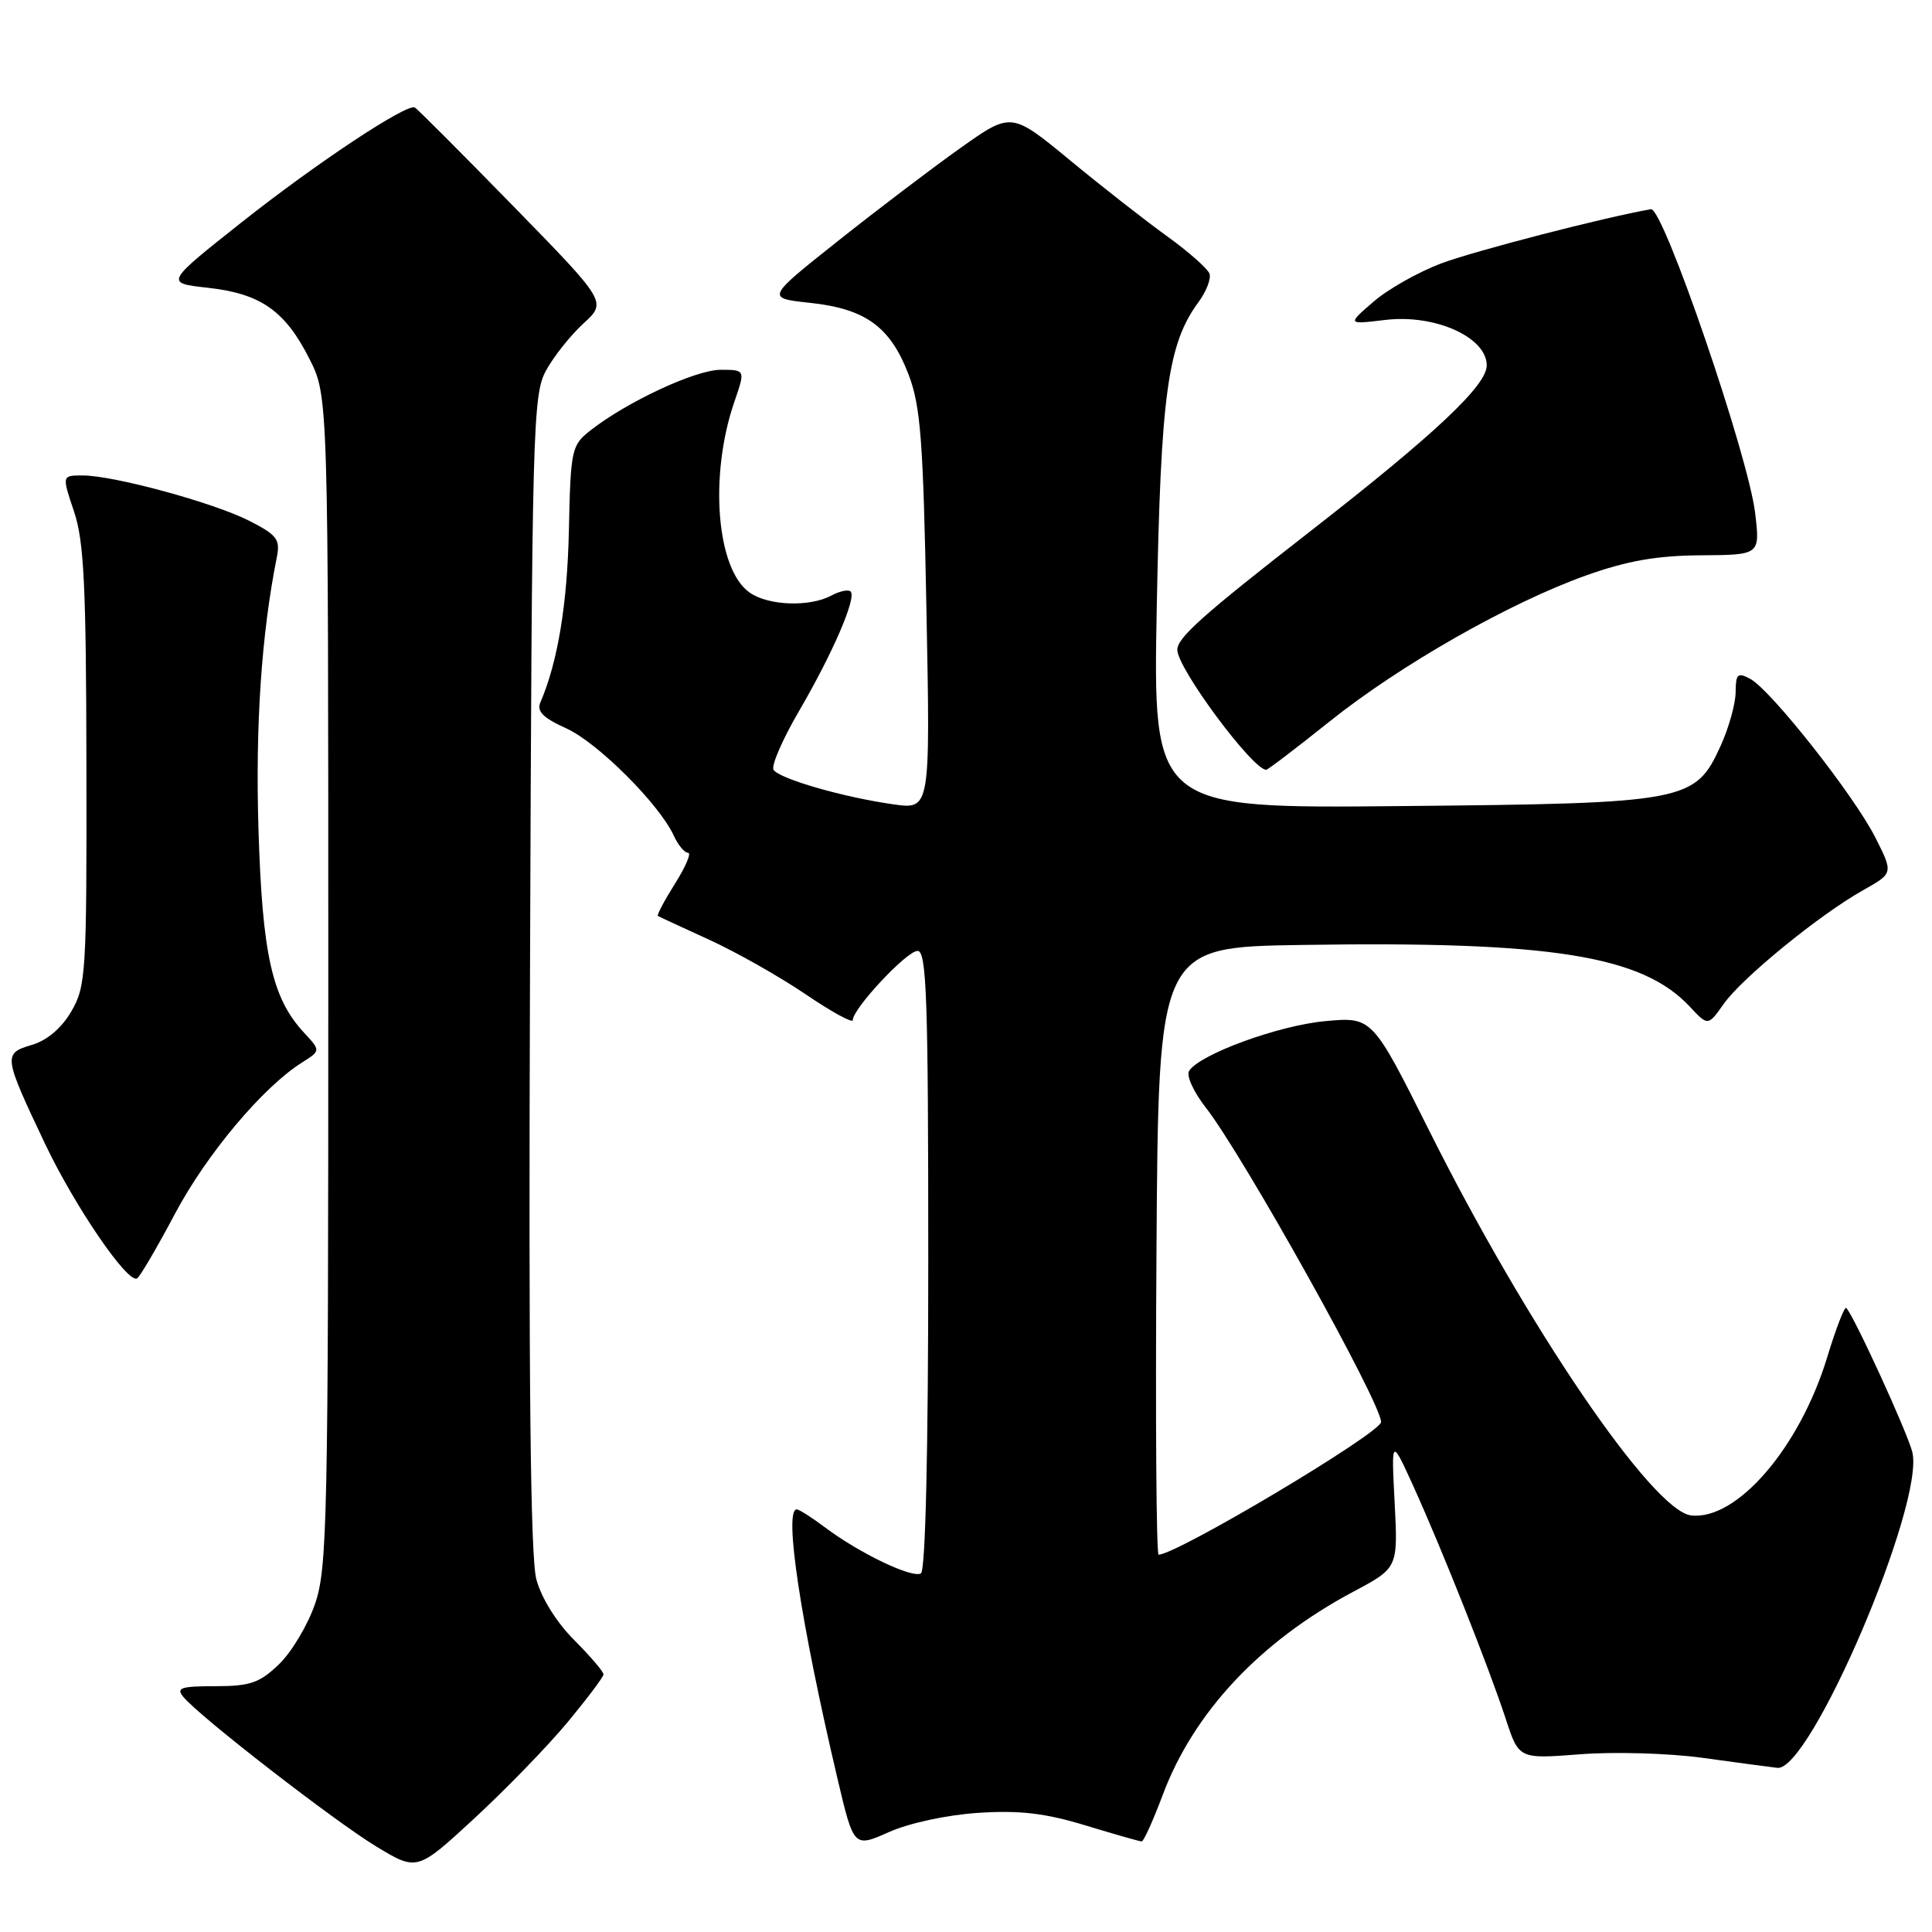 <?xml version="1.0" encoding="UTF-8" standalone="no"?>
<!DOCTYPE svg PUBLIC "-//W3C//DTD SVG 1.1//EN" "http://www.w3.org/Graphics/SVG/1.1/DTD/svg11.dtd" >
<svg xmlns="http://www.w3.org/2000/svg" xmlns:xlink="http://www.w3.org/1999/xlink" version="1.1" viewBox="0 0 256 256">
 <g >
 <path fill="currentColor"
d=" M 75.22 228.19 C 77.81 225.06 79.95 222.22 79.97 221.87 C 79.98 221.52 78.24 219.48 76.10 217.33 C 73.76 215.00 71.74 211.76 71.07 209.27 C 70.28 206.32 70.03 182.79 70.23 128.80 C 70.48 56.69 70.60 52.31 72.35 49.10 C 73.37 47.23 75.61 44.42 77.31 42.86 C 80.42 40.02 80.42 40.02 67.96 27.26 C 61.11 20.25 55.26 14.38 54.96 14.24 C 53.86 13.70 41.79 21.71 31.96 29.50 C 21.86 37.50 21.86 37.50 27.53 38.13 C 34.53 38.90 37.78 41.17 41.00 47.55 C 43.50 52.50 43.50 52.50 43.50 130.00 C 43.50 201.68 43.37 207.88 41.72 212.59 C 40.75 215.39 38.60 218.97 36.94 220.55 C 34.39 223.00 33.13 223.43 28.53 223.43 C 23.93 223.43 23.29 223.65 24.31 224.87 C 26.49 227.50 44.42 241.39 49.89 244.69 C 55.28 247.94 55.28 247.94 62.89 240.91 C 67.08 237.04 72.62 231.32 75.22 228.19 Z  M 129.66 240.21 C 135.11 239.86 138.48 240.25 143.81 241.87 C 147.66 243.04 151.02 244.00 151.28 244.00 C 151.54 244.00 152.79 241.24 154.05 237.88 C 158.15 226.90 166.96 217.50 179.30 210.92 C 185.24 207.76 185.24 207.76 184.80 199.13 C 184.35 190.50 184.35 190.50 187.31 197.00 C 191.11 205.38 197.32 221.03 199.53 227.79 C 201.26 233.08 201.26 233.08 209.38 232.45 C 213.85 232.10 221.10 232.31 225.50 232.91 C 229.90 233.52 234.40 234.12 235.50 234.25 C 239.86 234.79 255.08 199.19 253.39 192.40 C 252.74 189.79 245.65 174.32 244.64 173.31 C 244.41 173.08 243.28 176.01 242.12 179.82 C 238.48 191.81 230.13 201.51 224.07 200.80 C 218.98 200.19 202.33 175.73 189.40 149.86 C 181.83 134.73 181.83 134.73 175.56 135.31 C 169.36 135.89 158.91 139.72 157.56 141.91 C 157.17 142.53 158.17 144.71 159.78 146.77 C 164.71 153.08 183.00 185.88 183.00 188.42 C 183.00 189.86 155.93 206.00 153.52 206.00 C 153.22 206.00 153.09 187.89 153.24 165.75 C 153.50 125.50 153.50 125.50 172.50 125.21 C 205.57 124.69 217.58 126.61 223.91 133.39 C 226.32 135.97 226.32 135.97 228.41 133.01 C 230.84 129.57 241.12 121.18 246.90 117.94 C 250.88 115.70 250.88 115.70 248.48 110.95 C 245.64 105.35 234.64 91.41 231.91 89.95 C 230.24 89.06 230.00 89.29 229.98 91.71 C 229.97 93.25 229.08 96.43 228.01 98.79 C 224.62 106.25 223.56 106.45 185.63 106.81 C 152.77 107.13 152.77 107.13 153.28 80.31 C 153.81 52.25 154.72 45.58 158.80 40.04 C 159.83 38.65 160.49 36.95 160.27 36.28 C 160.04 35.61 157.52 33.38 154.68 31.33 C 151.83 29.28 146.01 24.73 141.75 21.21 C 134.00 14.83 134.00 14.83 127.25 19.62 C 123.54 22.25 116.22 27.81 111.00 31.96 C 101.50 39.50 101.50 39.50 107.35 40.13 C 114.69 40.92 117.96 43.29 120.38 49.60 C 121.99 53.80 122.33 58.28 122.76 80.88 C 123.27 107.27 123.27 107.27 118.39 106.58 C 111.77 105.65 103.24 103.19 102.50 102.00 C 102.17 101.46 103.69 97.96 105.88 94.21 C 110.34 86.56 113.53 79.19 112.71 78.38 C 112.41 78.08 111.26 78.32 110.15 78.92 C 107.27 80.46 101.81 80.26 99.33 78.52 C 94.93 75.44 93.94 63.02 97.31 53.23 C 98.77 49.00 98.77 49.00 95.48 49.00 C 92.17 49.00 83.05 53.25 78.24 57.03 C 75.73 59.00 75.61 59.53 75.38 70.29 C 75.17 80.10 73.90 87.75 71.60 93.08 C 71.09 94.25 71.97 95.13 75.03 96.51 C 79.18 98.38 87.39 106.58 89.29 110.75 C 89.86 111.99 90.70 113.00 91.17 113.00 C 91.64 113.00 90.86 114.84 89.44 117.09 C 88.02 119.35 87.00 121.27 87.18 121.37 C 87.36 121.48 90.42 122.90 93.99 124.53 C 97.56 126.16 103.30 129.41 106.74 131.74 C 110.18 134.08 113.00 135.62 113.00 135.17 C 113.00 133.65 120.15 126.00 121.58 126.00 C 122.78 126.00 123.00 132.21 123.00 166.94 C 123.00 192.19 122.63 208.11 122.03 208.48 C 120.91 209.18 113.89 205.82 109.32 202.39 C 107.57 201.07 105.88 200.00 105.57 200.00 C 103.83 200.00 106.10 215.00 110.97 235.67 C 113.13 244.83 113.13 244.83 117.81 242.75 C 120.52 241.55 125.52 240.48 129.66 240.21 Z  M 23.19 160.82 C 27.35 152.97 34.83 144.06 40.00 140.80 C 42.50 139.22 42.50 139.22 40.28 136.83 C 36.05 132.27 34.76 126.52 34.25 109.91 C 33.83 96.14 34.64 84.06 36.67 73.89 C 37.16 71.47 36.74 70.91 33.03 69.01 C 28.29 66.60 15.08 63.00 10.94 63.00 C 8.20 63.00 8.20 63.00 9.80 67.75 C 11.13 71.67 11.42 77.59 11.45 101.50 C 11.50 128.91 11.39 130.69 9.46 134.00 C 8.16 136.23 6.26 137.85 4.21 138.46 C 0.40 139.59 0.44 139.89 5.94 151.50 C 9.90 159.84 16.94 170.15 18.17 169.39 C 18.56 169.15 20.82 165.29 23.19 160.82 Z  M 176.14 95.63 C 185.53 88.11 200.05 79.85 210.22 76.23 C 215.61 74.31 219.55 73.62 225.36 73.58 C 233.22 73.53 233.22 73.53 232.57 68.01 C 231.68 60.41 220.38 27.44 218.76 27.72 C 212.65 28.78 195.40 33.24 190.98 34.90 C 187.94 36.04 183.89 38.33 181.98 39.99 C 178.50 43.00 178.50 43.00 183.58 42.39 C 190.15 41.61 197.00 44.68 197.00 48.42 C 197.00 51.09 190.11 57.56 173.50 70.49 C 159.29 81.56 156.00 84.50 156.00 86.11 C 156.00 88.55 165.98 102.00 167.78 102.00 C 168.00 102.00 171.76 99.13 176.14 95.63 Z "/>
</g>
</svg>